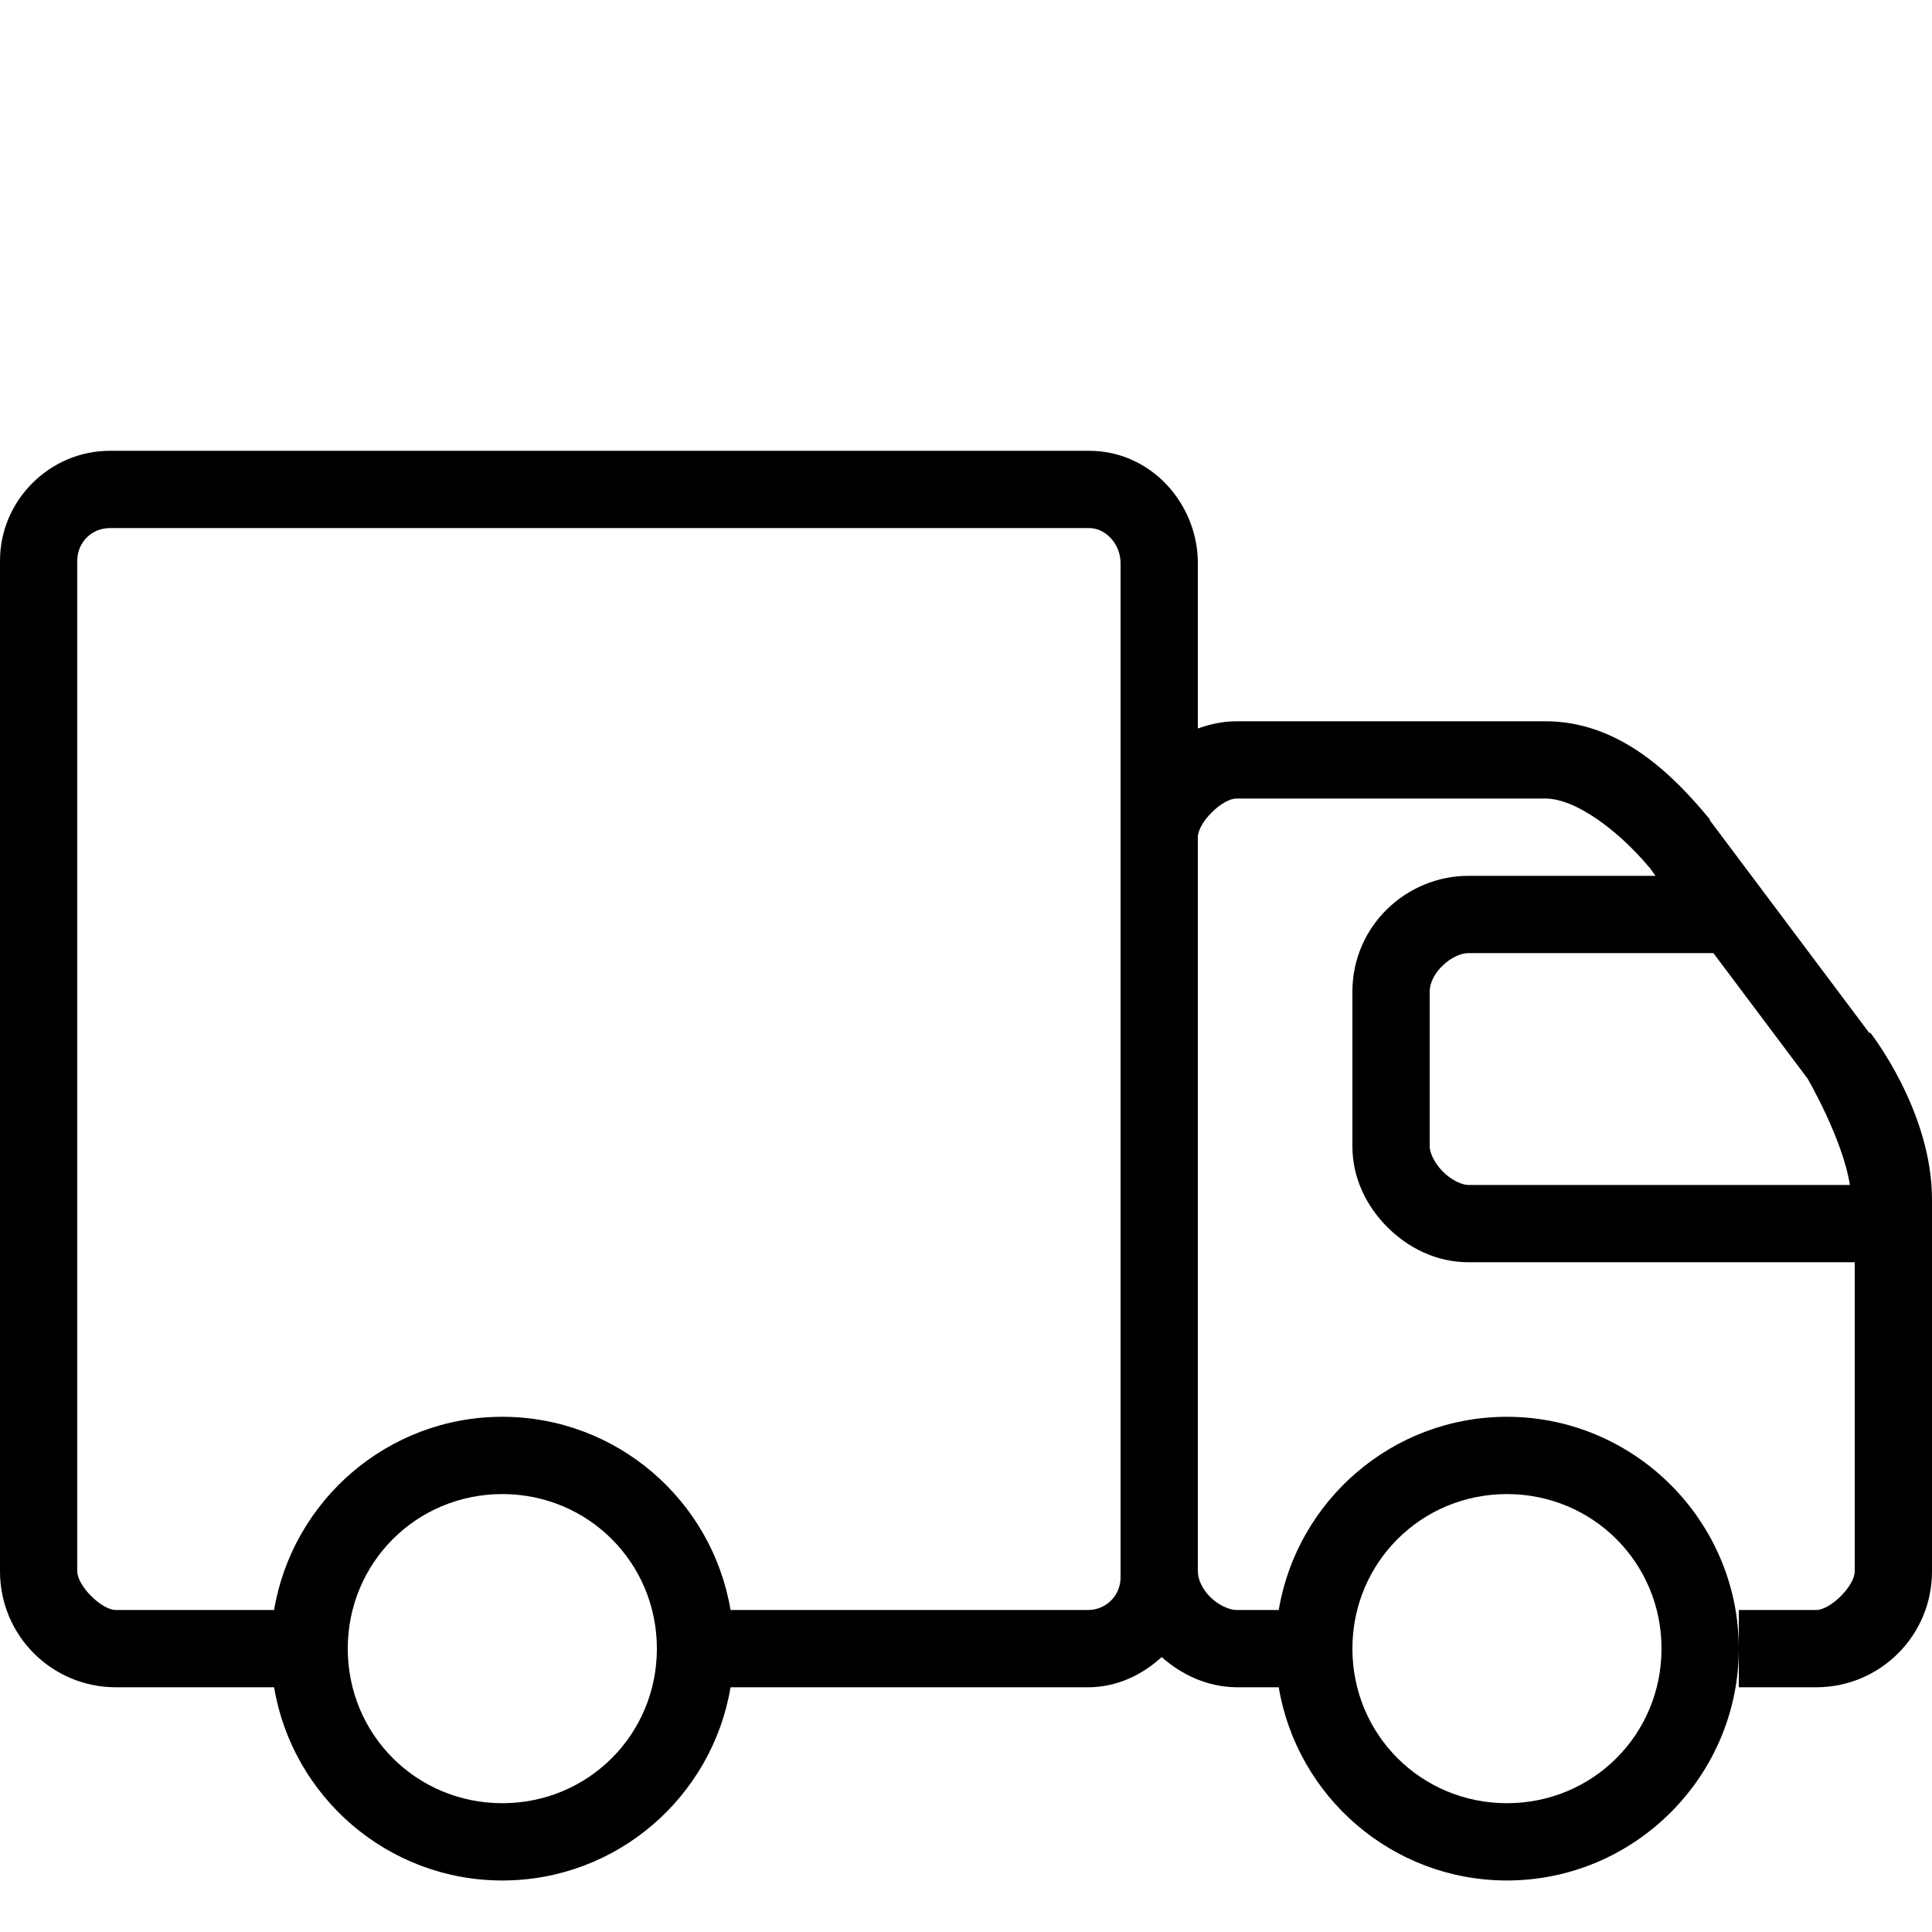<svg width="30" height="30" viewBox="0 0 30 30" version="1.1" xmlns="http://www.w3.org/2000/svg" xmlns:xlink="http://www.w3.org/1999/xlink">
<path transform="translate(0, 7)" fill-rule="evenodd" clip-rule="evenodd" d="M 1.706 0C 0.771 0 0 0.771 0 1.706L 0 17.4C 0 18.396 0.804 19.2 1.8 19.2L 4.256 19.2C 4.542 20.902 6.021 22.2 7.8 22.2C 9.579 22.2 11.058 20.902 11.344 19.2L 16.894 19.2C 17.337 19.2 17.733 19.012 18.038 18.731C 18.349 19.006 18.748 19.195 19.2 19.2L 19.856 19.2C 20.142 20.902 21.621 22.2 23.4 22.2C 25.381 22.2 27 20.581 27 18.6L 27 19.2L 28.2 19.2C 29.196 19.2 30 18.396 30 17.4L 30 11.625C 30 10.252 29.044 9.038 29.044 9.038L 29.025 9.038L 26.55 5.737L 26.55 5.719L 26.531 5.7C 25.978 5.032 25.148 4.2 24 4.2L 19.2 4.2C 18.987 4.2 18.79 4.245 18.6 4.312L 18.6 1.744C 18.6 0.823 17.873 0 16.913 0L 1.706 0ZM 27 18.6C 27 16.619 25.381 15 23.4 15C 21.621 15 20.142 16.298 19.856 18L 19.2 18C 19.087 18 18.916 17.923 18.788 17.794C 18.659 17.665 18.6 17.51 18.6 17.4L 18.6 6C 18.6 5.775 18.975 5.4 19.2 5.4L 24 5.4C 24.471 5.4 25.134 5.904 25.594 6.45C 25.596 6.454 25.6 6.457 25.603 6.459C 25.607 6.462 25.61 6.465 25.613 6.469L 25.706 6.6L 22.8 6.6C 21.844 6.6 21 7.373 21 8.4L 21 10.8C 21 11.299 21.225 11.738 21.544 12.056C 21.863 12.375 22.301 12.6 22.8 12.6L 28.8 12.6L 28.8 17.4C 28.8 17.625 28.425 18 28.2 18L 27 18L 27 18.6ZM 1.706 1.2L 16.913 1.2C 17.17 1.2 17.4 1.448 17.4 1.744L 17.4 17.494C 17.4 17.775 17.177 18 16.894 18L 11.344 18C 11.058 16.299 9.579 15 7.8 15C 6.021 15 4.542 16.299 4.256 18L 1.8 18C 1.575 18 1.2 17.623 1.2 17.4L 1.2 1.706C 1.2 1.425 1.42 1.2 1.706 1.2ZM 26.606 7.8L 22.8 7.8C 22.556 7.8 22.2 8.098 22.2 8.4L 22.2 10.8C 22.2 10.901 22.275 11.062 22.406 11.194C 22.538 11.325 22.699 11.4 22.8 11.4L 28.725 11.4C 28.612 10.681 28.069 9.75 28.069 9.75L 26.606 7.8ZM 7.8 16.2C 9.134 16.2 10.2 17.266 10.2 18.6C 10.2 19.934 9.134 21 7.8 21C 6.466 21 5.4 19.934 5.4 18.6C 5.4 17.266 6.466 16.2 7.8 16.2ZM 25.8 18.6C 25.8 17.266 24.734 16.2 23.4 16.2C 22.066 16.2 21 17.266 21 18.6C 21 19.934 22.066 21 23.4 21C 24.734 21 25.8 19.934 25.8 18.6Z" fill="black"/>
</svg>

